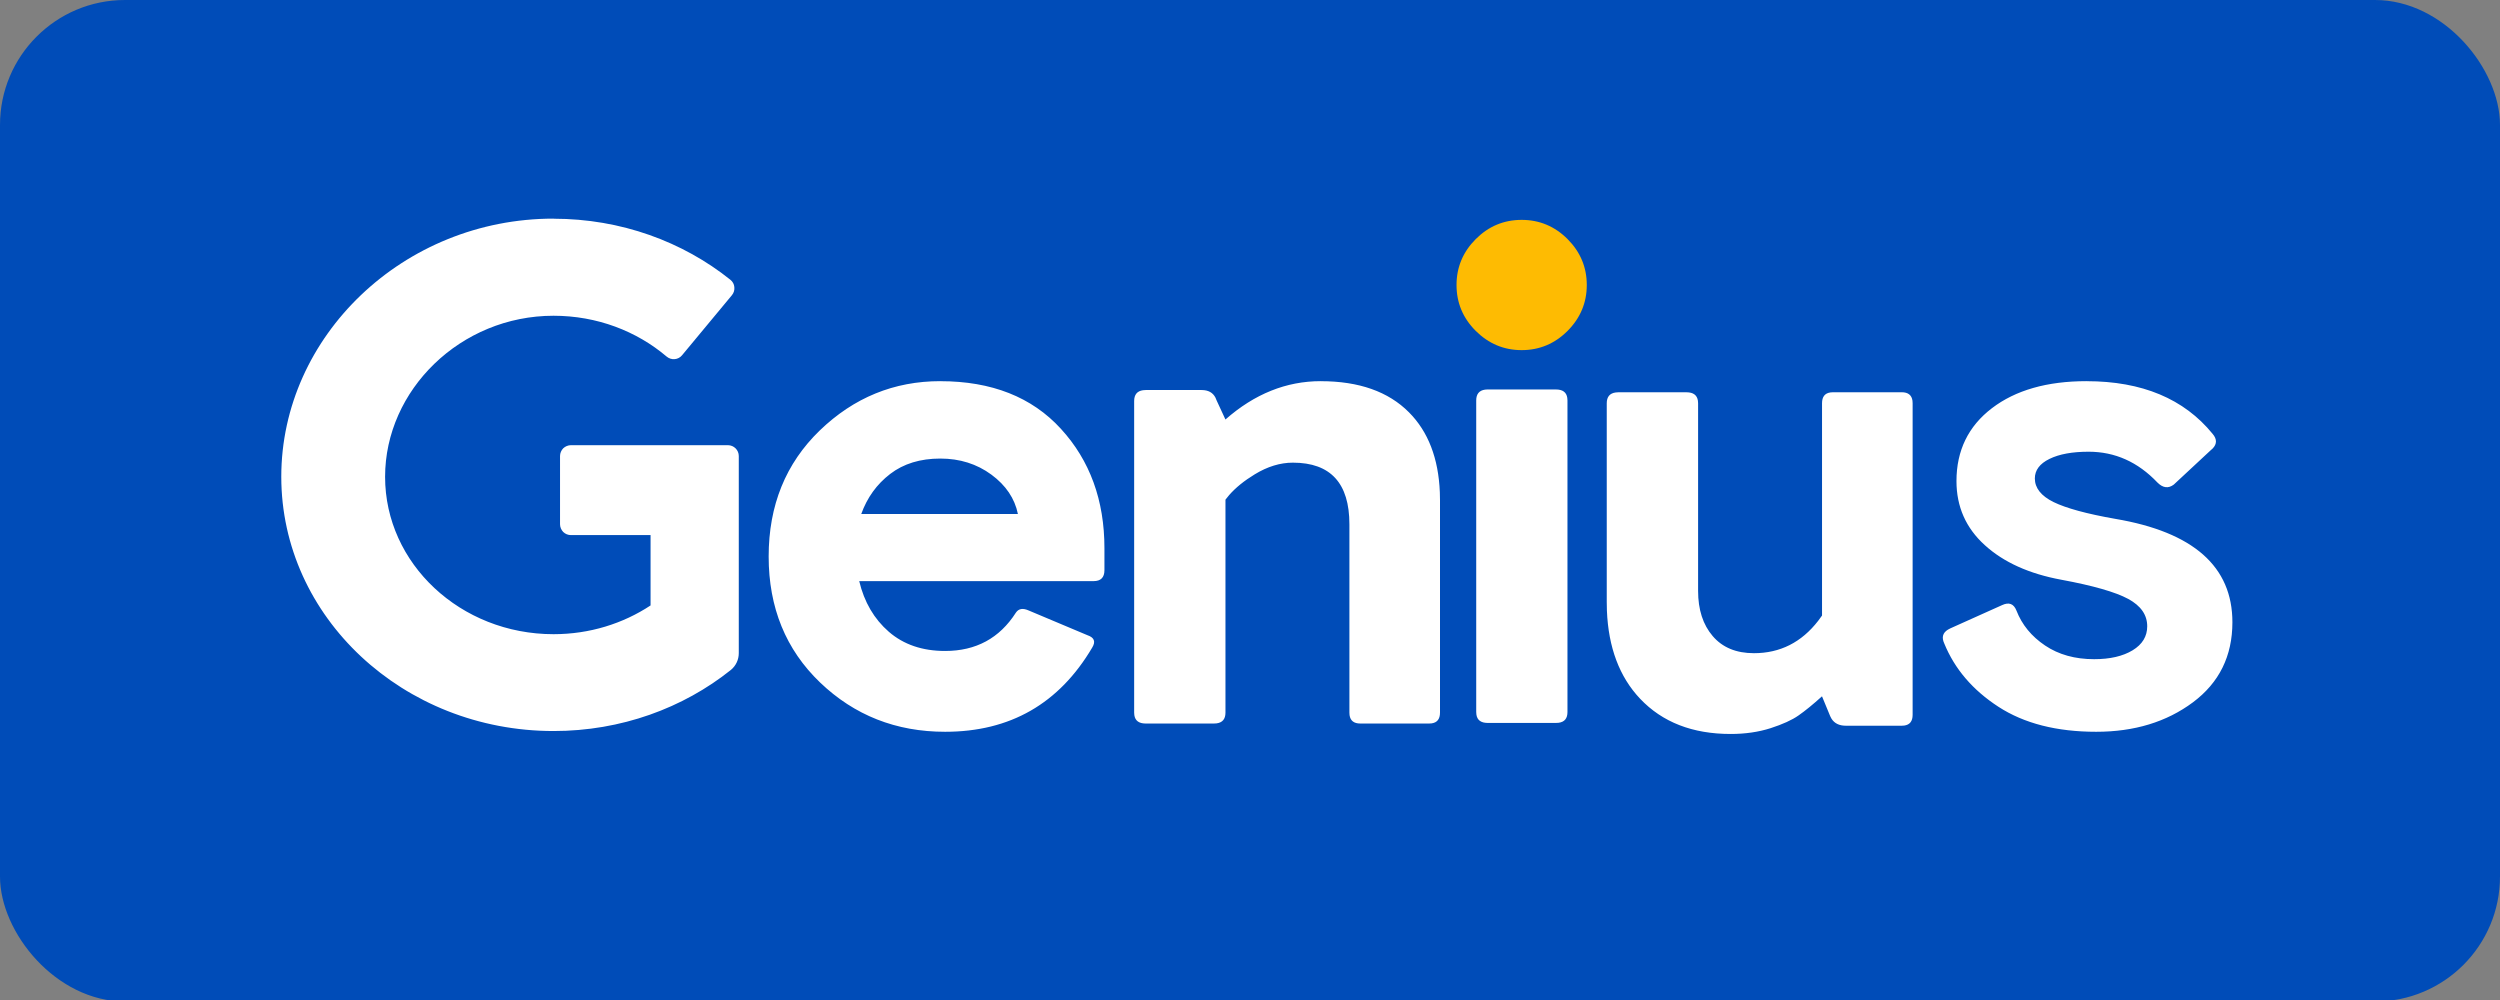 <svg xmlns:xlink="http://www.w3.org/1999/xlink"  xmlns="http://www.w3.org/2000/svg" viewBox="0 0 80 32"><rect x="0" y="0" width="80" height="32" fill="#808080" stroke="none"/><g fill="none"><rect width="80" height="32.049" fill="#004cb8" rx="4"></rect><path fill="#fff" d="m44.967 5.553c.217 0 .339.09.366.269l.006.082v6.004c0 .599.155 1.082.468 1.447.312.365.752.547 1.319.547.836 0 1.522-.346 2.058-1.039l.121-.166v-6.793c0-.205.088-.32.266-.346l.082-.006h2.202c.203 0 .318.09.344.269l.005.082v9.971c0 .205-.09.319-.268.344l-.082.005h-1.787c-.211 0-.365-.075-.459-.225l-.042-.081-.262-.635c-.291.263-.542.467-.752.613-.21.147-.508.282-.894.407-.386.123-.811.185-1.276.185-1.221 0-2.186-.376-2.899-1.128-.66-.697-1.015-1.64-1.062-2.822l-.005-.277v-6.355c0-.205.095-.32.284-.346l.087-.006zm12.804-.355c1.773 0 3.118.562 4.034 1.687.14.165.14.321.002.465l-.068.061-1.178 1.096c-.174.131-.349.109-.523-.066-.625-.658-1.358-.986-2.202-.986-.522 0-.94.076-1.253.23-.312.152-.468.362-.468.625 0 .306.2.559.599.756.401.196 1.057.376 1.973.537 2.5.422 3.75 1.526 3.75 3.309 0 1.08-.422 1.935-1.264 2.563-.844.628-1.875.942-3.095.942-1.265 0-2.307-.267-3.128-.8-.821-.533-1.4-1.208-1.734-2.027-.089-.192-.05-.338.117-.441l.079-.042 1.656-.744c.219-.102.372-.043.458.175.176.453.48.825.916 1.118s.959.438 1.57.438c.508 0 .919-.095 1.231-.284.313-.19.468-.447.468-.769 0-.365-.203-.656-.609-.876-.408-.22-1.119-.424-2.137-.613-1.031-.19-1.849-.559-2.452-1.108-.604-.547-.906-1.23-.906-2.049 0-.978.379-1.757 1.135-2.333.754-.576 1.765-.865 3.028-.865zm-36.681 0c1.642 0 2.929.507 3.858 1.523.93 1.014 1.394 2.29 1.394 3.823v.701c0 .234-.115.351-.348.351h-7.499c.16.671.477 1.212.949 1.622.472.408 1.073.613 1.799.613.988 0 1.742-.408 2.266-1.227.088-.131.226-.152.415-.066l1.875.789c.217.073.269.204.152.395-1.06 1.796-2.629 2.695-4.707 2.695-1.57 0-2.903-.526-4.001-1.577-1.097-1.052-1.646-2.397-1.646-4.033 0-1.635.546-2.98 1.636-4.033 1.09-1.051 2.376-1.577 3.858-1.577zm-12.377-5.199c2.16 0 4.14.736 5.661 1.955.073.059.118.142.125.233.01.094-.017.184-.076.257-.389.469-1.198 1.445-1.597 1.924-.059.073-.146.118-.24.125-.094.007-.184-.024-.254-.083-.958-.813-2.226-1.306-3.619-1.306-2.976 0-5.39 2.376-5.39 5.154s2.414 5.036 5.39 5.036c1.156 0 2.226-.34 3.105-.92v-2.251h-2.549c-.09 0-.18-.035-.247-.101-.062-.066-.101-.153-.101-.247v-2.181c0-.094.038-.181.101-.247.066-.063.156-.101.247-.101h5.025c.191 0 .347.156.347.347v6.307c0 .208-.09.403-.253.538-1.525 1.219-3.511 1.955-5.674 1.955-4.81 0-8.713-3.647-8.713-8.138 0-4.494 3.903-8.259 8.713-8.259zm24.552 5.199c1.221 0 2.162.332 2.823.997.614.617.943 1.47.987 2.56l.005.256v6.793c0 .204-.09.319-.268.344l-.082.005h-2.2c-.203 0-.318-.089-.344-.267l-.005-.082v-6.026c0-1.315-.602-1.973-1.809-1.973-.406 0-.814.125-1.221.374-.339.206-.613.428-.82.666l-.116.144v6.815c0 .204-.095.319-.285.344l-.087.005h-2.18c-.215 0-.337-.089-.364-.267l-.006-.082v-9.971c0-.204.095-.32.283-.346l.087-.006h1.789c.211 0 .359.081.442.242l.036.087.284.614c.93-.819 1.947-1.227 3.051-1.227zm7.524.265c.217 0 .338.09.364.269l.006.082v9.971c0 .205-.094.319-.283.344l-.087.005h-2.18c-.217 0-.338-.089-.364-.267l-.006-.082v-9.971c0-.204.094-.32.283-.346l.087-.006zm-19.7 2.211c-.639 0-1.174.163-1.603.492s-.737.756-.926 1.282h5.013c-.102-.497-.384-.917-.849-1.26-.467-.343-1.011-.514-1.635-.514z" transform="translate(9 7)"></path><path fill="#febb02" d="m37.609 2.12c0 .569.204 1.059.615 1.469.41.408.9.615 1.469.615s1.059-.206 1.469-.615c.408-.41.615-.9.615-1.469s-.206-1.059-.615-1.469c-.41-.41-.9-.615-1.469-.615s-1.059.204-1.469.615c-.41.41-.615.9-.615 1.469z" transform="translate(9 7)"></path></g></svg>